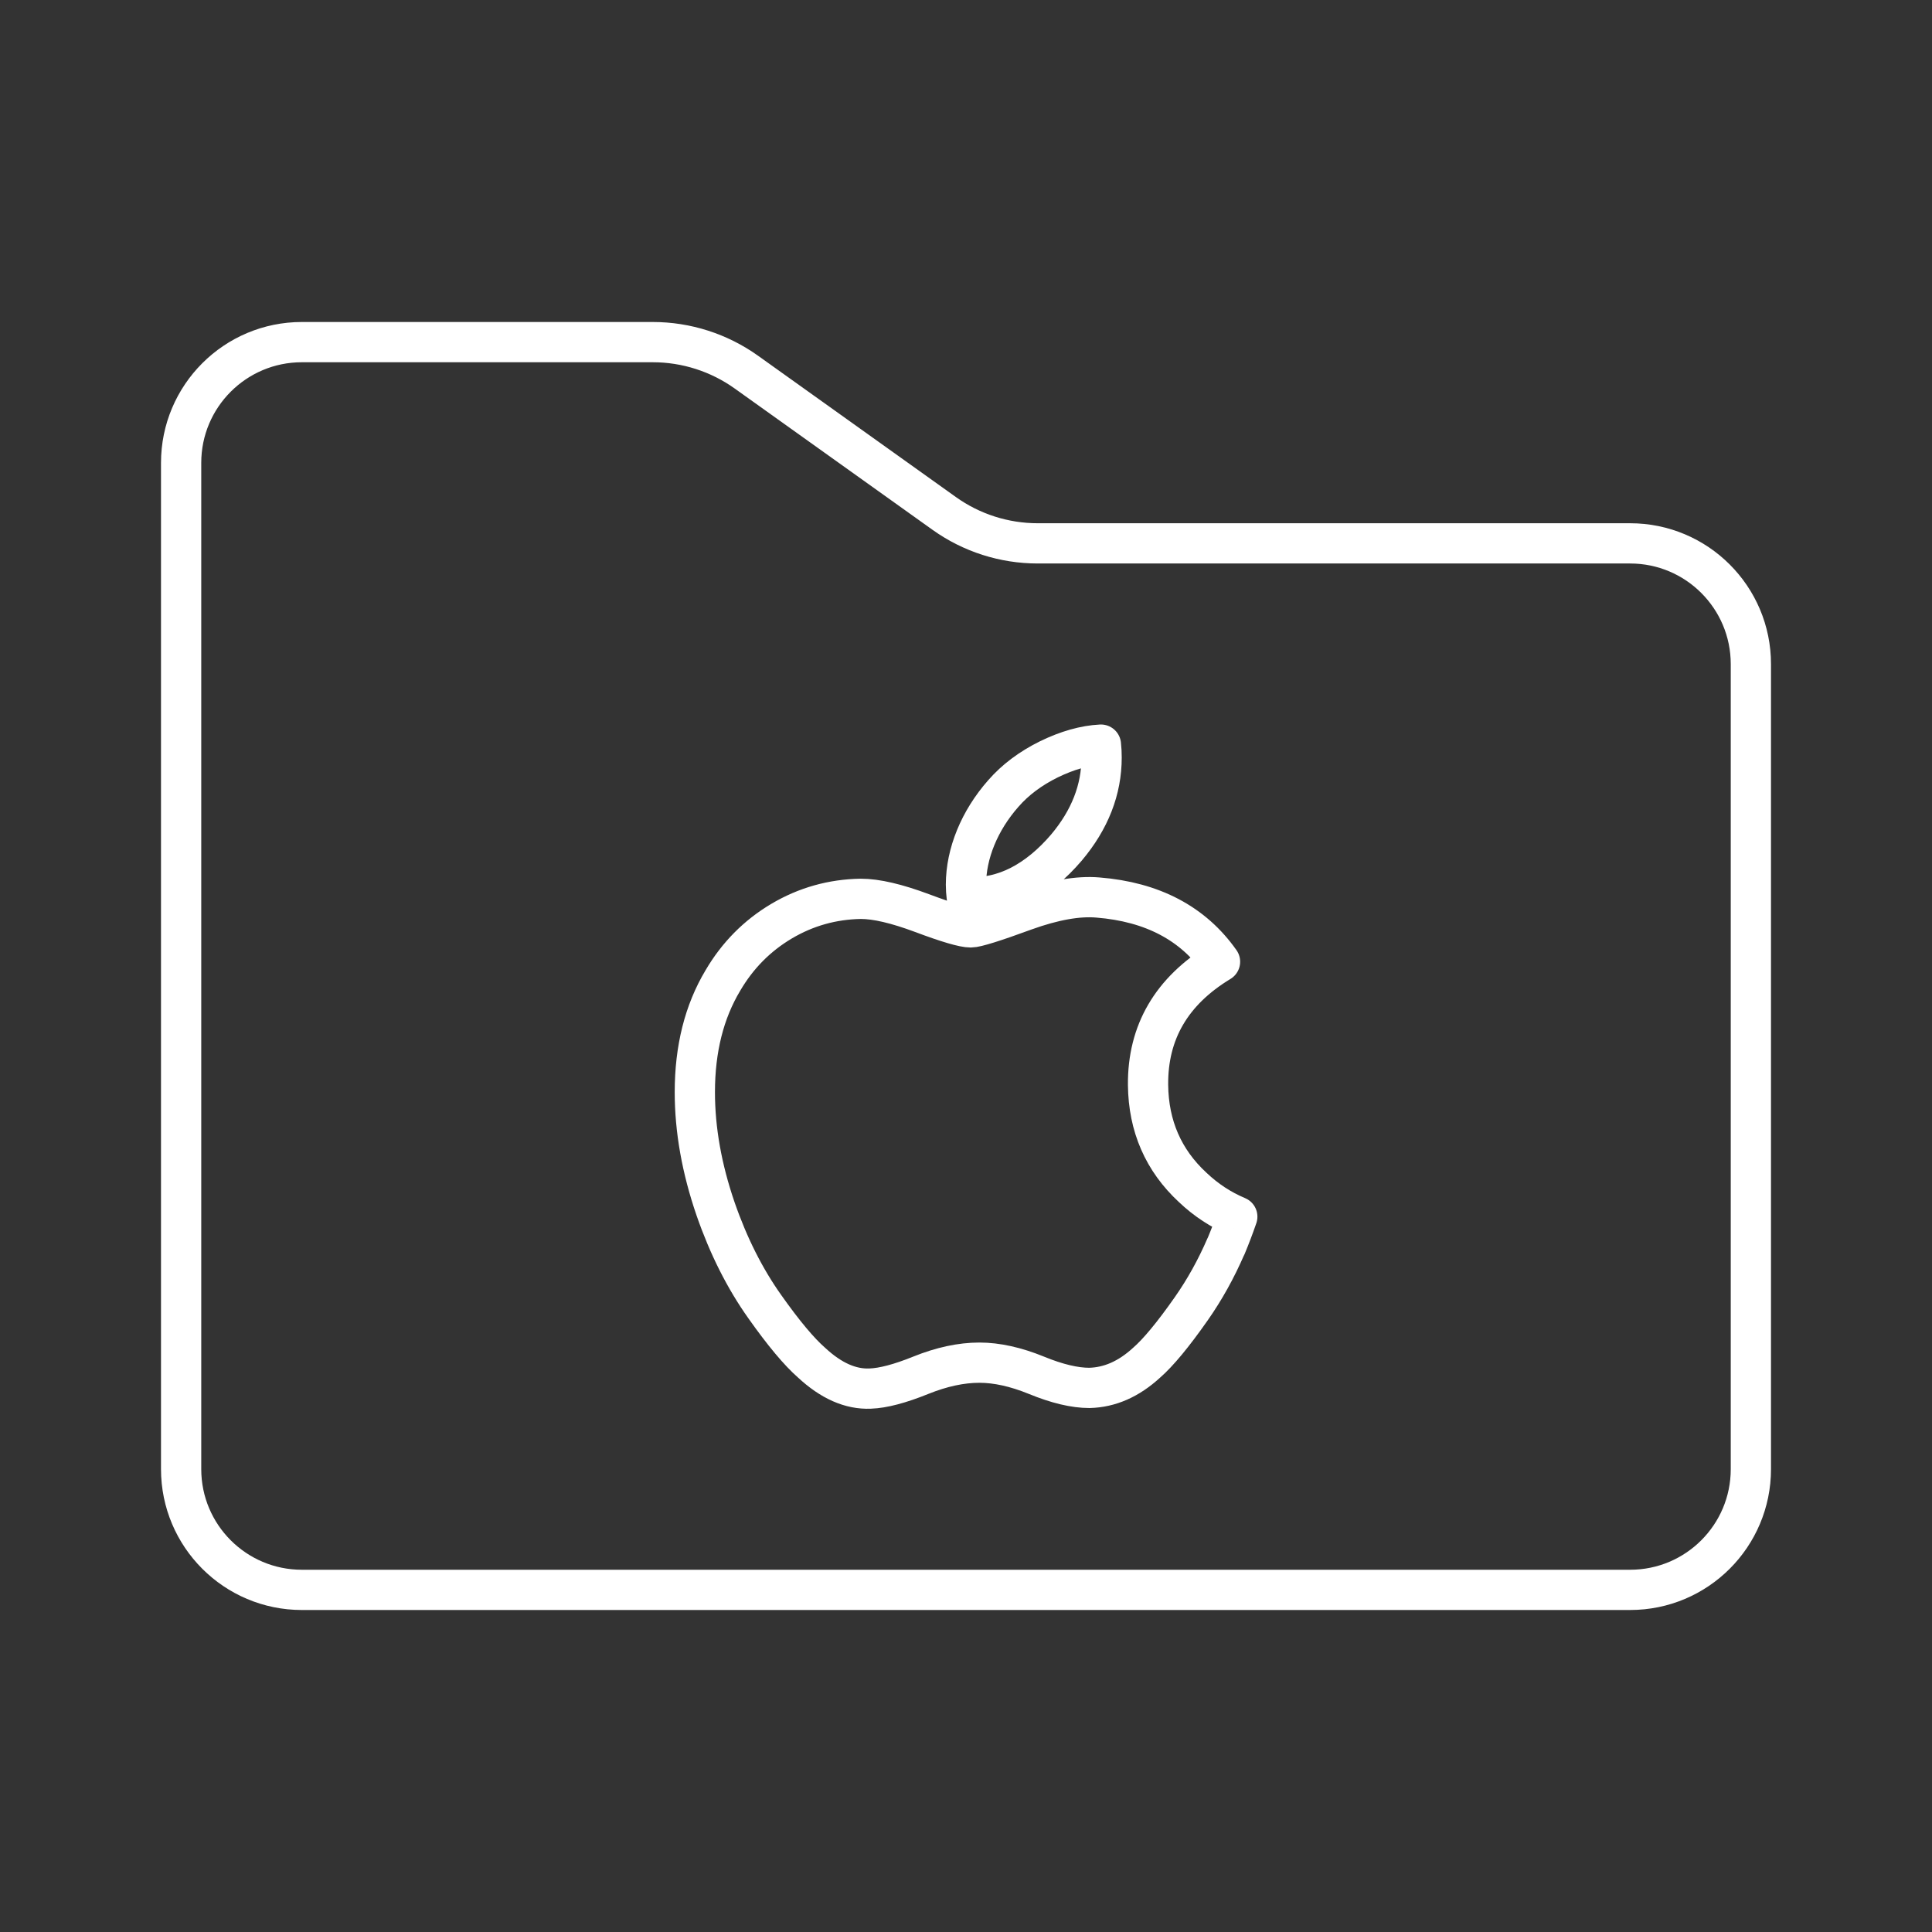 <?xml version="1.0" encoding="UTF-8"?><svg xmlns="http://www.w3.org/2000/svg" viewBox="0 0 48 48"><rect x="0" y="0" width="48" height="48" fill="#333333" stroke="none"/><defs><style>.c{fill:none;stroke:#fff;stroke-linecap:round;stroke-linejoin:round;}</style></defs><g id="a"><path class="c" d="m4.5,11.5c0-1.657,1.343-3,3-3h8.718c.834,0,1.647.261,2.325.745l4.914,3.51c.678.485,1.491.745,2.325.745h14.718c1.657,0,3,1.343,3,3v20c0,1.657-1.343,3-3,3H7.5c-1.657,0-3-1.343-3-3V11.5Z"/></g><g id="b"><path class="c" d="m30.456,30.969c-.242.559-.528,1.073-.86,1.547-.452.645-.823,1.091-1.108,1.339-.443.407-.916.615-1.424.627-.364,0-.804-.104-1.315-.314-.513-.209-.985-.313-1.416-.313-.452,0-.938.104-1.456.313-.52.21-.938.32-1.258.331-.487.021-.972-.194-1.456-.644-.309-.27-.696-.732-1.159-1.387-.497-.699-.906-1.51-1.226-2.434-.343-.999-.515-1.965-.515-2.901,0-1.072.232-1.997.696-2.772.365-.623.85-1.113,1.457-1.474.607-.36,1.264-.544,1.97-.556.387,0,.894.12,1.524.355.628.236,1.032.355,1.209.355.132,0,.58-.14,1.34-.419.719-.259,1.325-.366,1.822-.323,1.346.109,2.357.639,3.03,1.595-1.204.73-1.8,1.751-1.788,3.062.011,1.021.381,1.871,1.109,2.545.33.313.698.555,1.108.727-.089.258-.183.505-.282.742Zm-3.087-12.149c0,.8-.292,1.547-.875,2.239-.703.822-1.554,1.297-2.476,1.222-.012-.096-.019-.197-.019-.303,0-.768.334-1.59.928-2.263.296-.34.674-.623,1.131-.849.456-.222.888-.345,1.294-.366.012.107.017.214.017.32h0Z"/></g></svg>